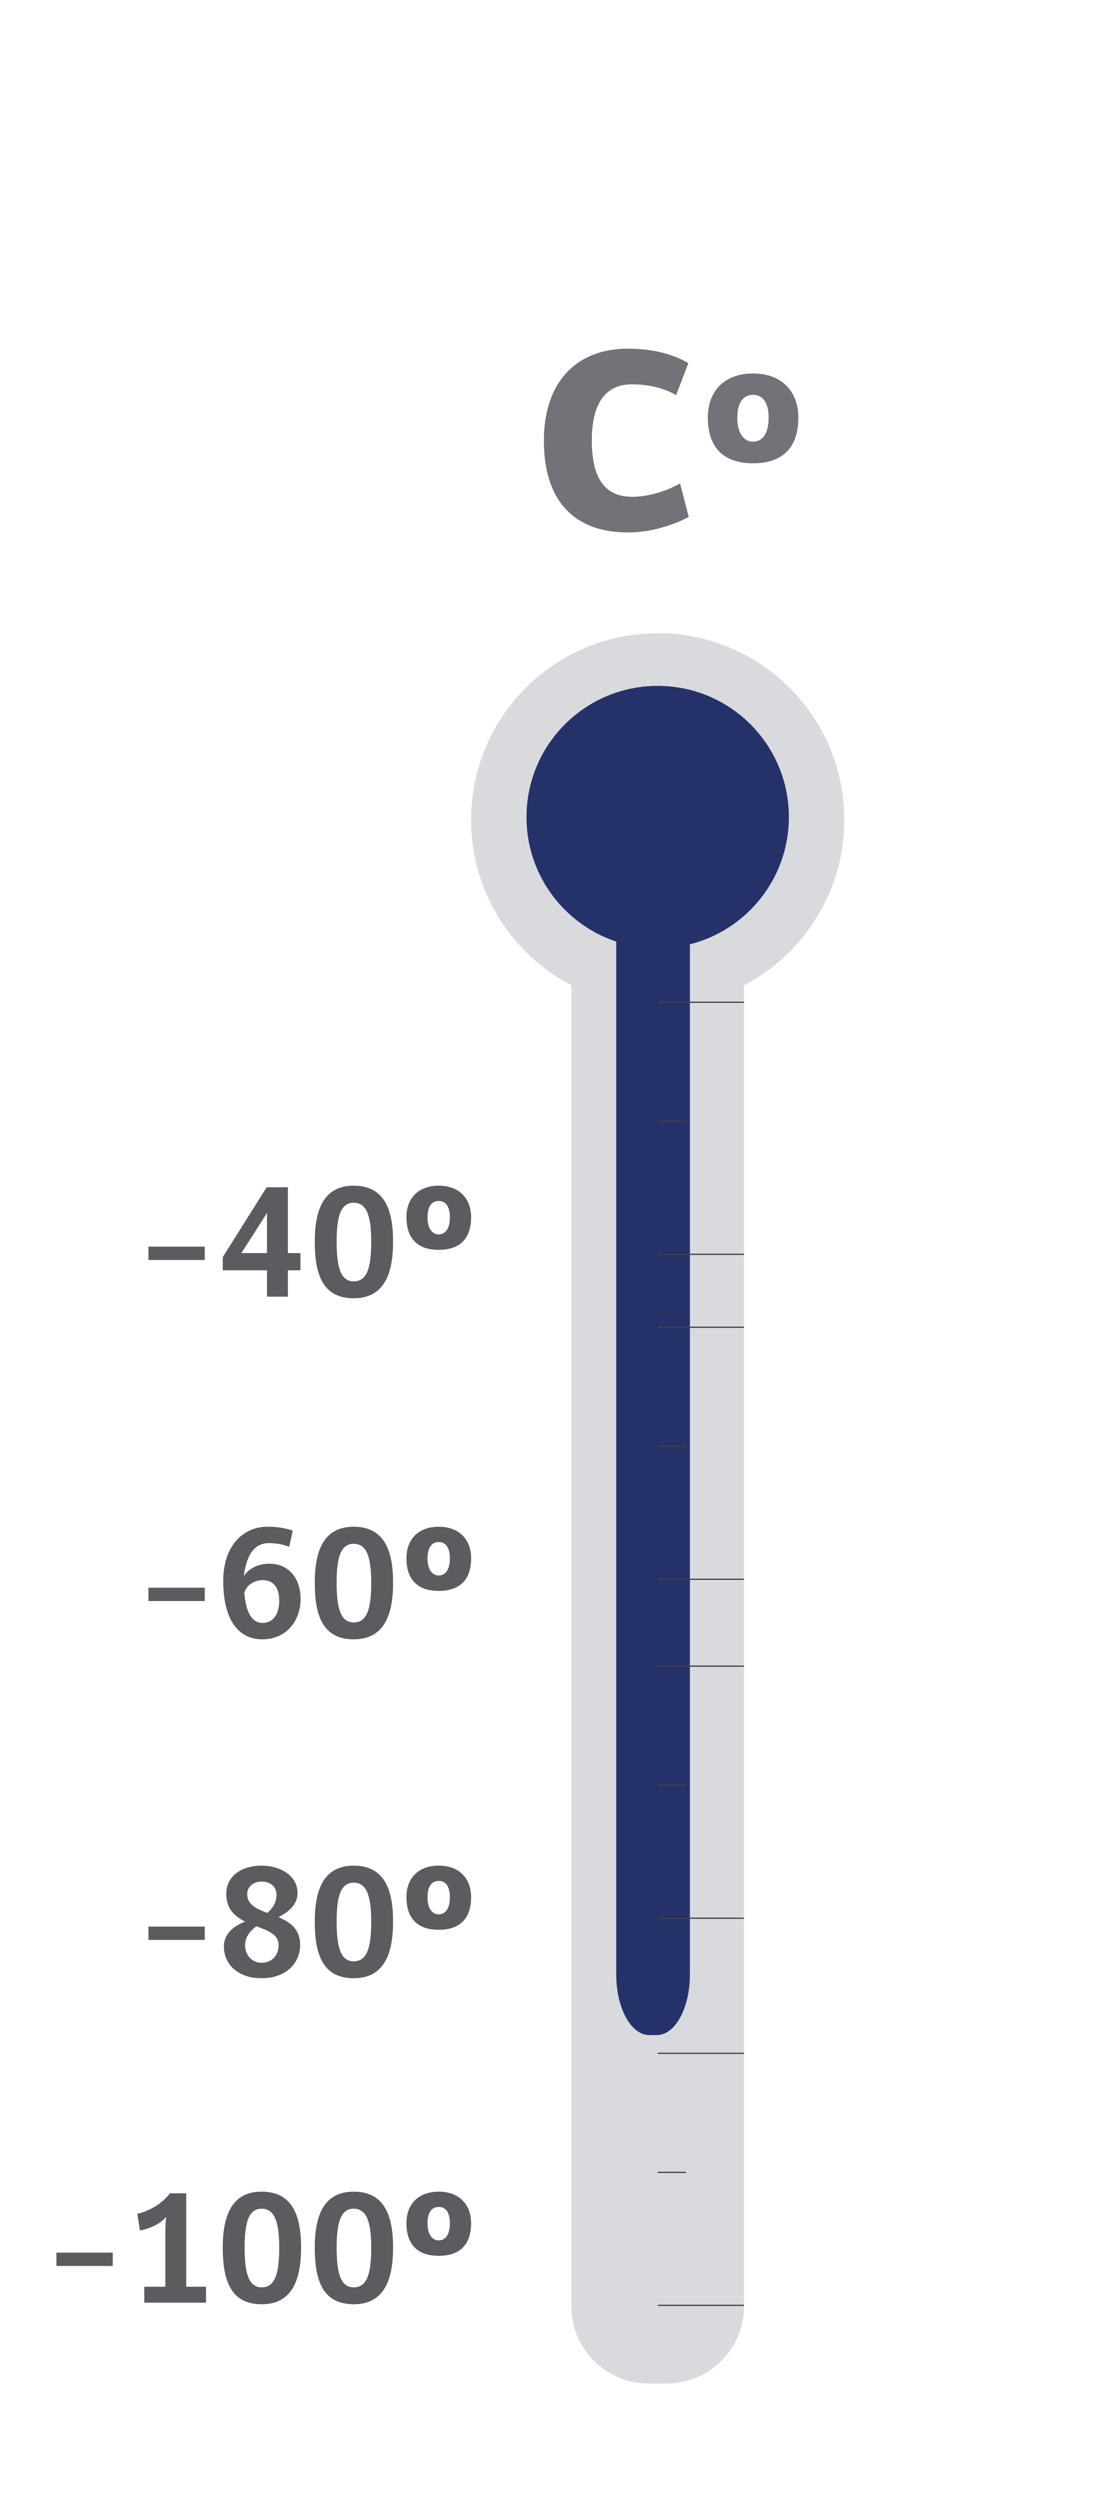 <?xml version="1.0" encoding="utf-8"?>
<!-- Generator: Adobe Illustrator 16.0.4, SVG Export Plug-In . SVG Version: 6.00 Build 0)  -->
<!DOCTYPE svg PUBLIC "-//W3C//DTD SVG 1.1//EN" "http://www.w3.org/Graphics/SVG/1.1/DTD/svg11.dtd">
<svg version="1.1" id="Capa_1" xmlns="http://www.w3.org/2000/svg" xmlns:xlink="http://www.w3.org/1999/xlink" x="0px" y="0px"
	 width="891.251px" height="2023.555px" viewBox="0 0 891.251 2023.555" enable-background="new 0 0 891.251 2023.555"
	 xml:space="preserve">
<g>
	<g>
		<path fill="#D9DADE" d="M532.394,814.592c-83.418,0-151.041-67.628-151.041-151.043s67.623-151.042,151.041-151.042
			c83.422,0,151.042,67.626,151.042,151.042S615.816,814.592,532.394,814.592z"/>
		<path fill="#D9DADE" d="M602.265,800.502c0-34.525-27.985-62.5-62.499-62.5h-14.74c-34.517,0-62.502,27.975-62.502,62.5v1066.203
			c0,34.514,27.985,62.5,62.502,62.5h14.74c34.514,0,62.499-27.986,62.499-62.5V800.502z"/>
	</g>
	<g>
		<path fill="#5C5C60" d="M120.163,1019.836v-10.807h45.571v10.807H120.163z"/>
		<path fill="#5C5C60" d="M233.05,1028.169v21.354h-16.927v-21.354h-35.806v-10.676l35.545-56.508h17.188v53.253h10.155v13.932
			H233.05z M216.124,1014.237v-32.42l-20.702,32.42H216.124z"/>
		<path fill="#5C5C60" d="M254.796,1004.993c0-25.129,6.771-45.311,31.509-45.311c25.78,0,31.9,20.963,31.9,45.311
			c0,25.52-6.901,45.832-31.9,45.832C260.786,1050.825,254.796,1030.773,254.796,1004.993z M300.498,1004.993
			c0-20.312-3.516-31.509-14.192-31.509s-13.802,11.458-13.802,31.509c0,20.312,3.125,32.16,13.802,32.16
			C297.502,1037.153,300.498,1025.174,300.498,1004.993z"/>
		<path fill="#5C5C60" d="M381.356,985.202c0,18.619-10.416,26.431-26.171,26.431c-15.624,0-26.171-7.682-26.171-26.431
			c0-15.625,9.896-25.52,26.171-25.52C371.2,959.682,381.356,969.578,381.356,985.202z M364.169,985.332
			c0-10.156-4.427-13.28-8.984-13.28c-4.817,0-9.114,3.255-9.114,13.28c0,9.635,4.297,13.802,9.114,13.802
			C359.873,999.134,364.169,995.358,364.169,985.332z"/>
	</g>
	<g>
		<path fill="#5C5C60" d="M120.163,1570.188v-10.807h45.571v10.807H120.163z"/>
		<path fill="#5C5C60" d="M225.368,1551.698c9.245,3.906,17.578,9.506,17.578,22.525c0,14.584-11.198,26.953-31.249,26.953
			c-18.749,0-30.468-10.938-30.468-25.781c0-9.504,7.161-16.275,17.187-20.051c-8.333-4.166-15.233-10.156-15.233-22.395
			c0-15.365,13.541-22.916,28.515-22.916c15.885,0,29.165,8.594,29.165,22.135C240.862,1541.413,233.832,1547.532,225.368,1551.698z
			 M207.53,1559.12c-5.858,4.297-9.114,9.506-9.114,15.104c0,9.766,7.031,14.453,13.281,14.453c7.031,0,13.802-4.557,13.802-14.453
			C225.499,1565.629,216.905,1562.635,207.53,1559.12z M216.384,1548.313c4.557-4.035,7.421-8.463,7.421-14.713
			c0-7.16-5.729-10.676-12.108-10.676c-5.859,0-11.588,3.645-11.588,10.154C200.109,1541.672,207.791,1545.059,216.384,1548.313z"/>
		<path fill="#5C5C60" d="M254.796,1555.344c0-25.129,6.771-45.311,31.509-45.311c25.78,0,31.9,20.963,31.9,45.311
			c0,25.52-6.901,45.832-31.9,45.832C260.786,1601.176,254.796,1581.125,254.796,1555.344z M300.498,1555.344
			c0-20.312-3.516-31.51-14.192-31.51s-13.802,11.459-13.802,31.51c0,20.312,3.125,32.16,13.802,32.16
			C297.502,1587.504,300.498,1575.526,300.498,1555.344z"/>
		<path fill="#5C5C60" d="M381.356,1535.553c0,18.619-10.416,26.432-26.171,26.432c-15.624,0-26.171-7.682-26.171-26.432
			c0-15.625,9.896-25.52,26.171-25.52C371.2,1510.034,381.356,1519.928,381.356,1535.553z M364.169,1535.684
			c0-10.156-4.427-13.281-8.984-13.281c-4.817,0-9.114,3.256-9.114,13.281c0,9.635,4.297,13.801,9.114,13.801
			C359.873,1549.485,364.169,1545.709,364.169,1535.684z"/>
	</g>
	<g>
		<path fill="#5C5C60" d="M45.685,1834.073v-10.807h45.571v10.807H45.685z"/>
		<path fill="#5C5C60" d="M116.777,1863.758v-12.889h17.057v-44.01c0-3.906,0.131-7.422,0.651-12.5
			c-4.558,5.859-14.452,9.896-21.224,10.938l-2.083-13.41c11.067-2.734,20.702-8.984,26.432-16.666h13.15v75.648h16.015v12.889
			H116.777z"/>
		<path fill="#5C5C60" d="M180.319,1819.229c0-25.129,6.771-45.311,31.509-45.311c25.78,0,31.9,20.963,31.9,45.311
			c0,25.52-6.901,45.832-31.9,45.832C186.308,1865.061,180.319,1845.01,180.319,1819.229z M226.02,1819.229
			c0-20.311-3.516-31.51-14.192-31.51s-13.802,11.459-13.802,31.51c0,20.312,3.125,32.16,13.802,32.16
			C223.025,1851.389,226.02,1839.411,226.02,1819.229z"/>
		<path fill="#5C5C60" d="M254.797,1819.229c0-25.129,6.771-45.311,31.509-45.311c25.78,0,31.9,20.963,31.9,45.311
			c0,25.52-6.901,45.832-31.9,45.832C260.787,1865.061,254.797,1845.01,254.797,1819.229z M300.499,1819.229
			c0-20.311-3.516-31.51-14.192-31.51s-13.802,11.459-13.802,31.51c0,20.312,3.125,32.16,13.802,32.16
			C297.503,1851.389,300.499,1839.411,300.499,1819.229z"/>
		<path fill="#5C5C60" d="M381.357,1799.438c0,18.619-10.416,26.432-26.171,26.432c-15.624,0-26.171-7.682-26.171-26.432
			c0-15.623,9.896-25.52,26.171-25.52C371.201,1773.918,381.357,1783.815,381.357,1799.438z M364.17,1799.569
			c0-10.156-4.427-13.281-8.984-13.281c-4.817,0-9.114,3.256-9.114,13.281c0,9.635,4.297,13.801,9.114,13.801
			C359.874,1813.37,364.17,1809.594,364.17,1799.569z"/>
	</g>
	<g>
		<path fill="#5C5C60" d="M120.163,1295.88v-10.807h45.571v10.807H120.163z"/>
		<path fill="#5C5C60" d="M197.375,1275.701c4.817-7.162,12.76-10.027,20.832-10.027c14.844,0,25.13,11.068,25.13,28.516
			c0,17.967-11.719,32.682-30.989,32.682c-18.358,0-31.639-14.324-31.639-47.395c0-28.775,16.535-43.748,35.676-43.748
			c8.854,0,14.973,1.301,20.572,3.125l-2.865,13.15c-3.906-1.562-9.374-2.996-16.535-2.996
			C205.317,1249.007,199.458,1259.425,197.375,1275.701z M197.765,1289.242c1.432,17.447,7.161,24.348,14.582,24.348
			c9.114,0,13.672-7.291,13.672-18.229c0-10.287-4.688-16.406-13.281-16.406C205.708,1278.955,199.718,1282.861,197.765,1289.242z"
			/>
		<path fill="#5C5C60" d="M254.796,1281.039c0-25.129,6.771-45.311,31.509-45.311c25.78,0,31.9,20.963,31.9,45.311
			c0,25.52-6.901,45.832-31.9,45.832C260.786,1326.871,254.796,1306.818,254.796,1281.039z M300.498,1281.039
			c0-20.312-3.516-31.51-14.192-31.51s-13.802,11.459-13.802,31.51c0,20.311,3.125,32.16,13.802,32.16
			C297.502,1313.199,300.498,1301.22,300.498,1281.039z"/>
		<path fill="#5C5C60" d="M381.356,1261.248c0,18.619-10.416,26.432-26.171,26.432c-15.624,0-26.171-7.684-26.171-26.432
			c0-15.625,9.896-25.52,26.171-25.52C371.2,1235.728,381.356,1245.623,381.356,1261.248z M364.169,1261.376
			c0-10.154-4.427-13.279-8.984-13.279c-4.817,0-9.114,3.254-9.114,13.279c0,9.637,4.297,13.803,9.114,13.803
			C359.873,1275.179,364.169,1271.404,364.169,1261.376z"/>
	</g>
	<path fill="#25326A" d="M532.394,767.539c-58.649,0-106.194-47.546-106.194-106.19c0-58.656,47.545-106.203,106.194-106.203
		c58.655,0,106.198,47.547,106.198,106.203C638.592,719.993,591.049,767.539,532.394,767.539z"/>
	<path fill="#25326A" d="M558.482,762.67c0-27.057-11.938-48.986-26.668-48.986h-6.296c-14.73,0-26.667,21.929-26.667,48.986
		v835.533c0,27.057,11.937,48.984,26.667,48.984h6.296c14.73,0,26.668-21.928,26.668-48.984V762.67z"/>
	<g>
		<g>
			<line fill="none" stroke="#434141" stroke-miterlimit="10" x1="532.394" y1="811.236" x2="602.265" y2="811.236"/>
			<line fill="none" stroke="#434141" stroke-miterlimit="10" x1="532.394" y1="907.59" x2="555.389" y2="907.59"/>
			<line fill="none" stroke="#434141" stroke-miterlimit="10" x1="532.394" y1="1015.23" x2="602.265" y2="1015.23"/>
		</g>
		<g>
			<line fill="none" stroke="#434141" stroke-miterlimit="10" x1="532.394" y1="1074.256" x2="602.265" y2="1074.256"/>
			<line fill="none" stroke="#434141" stroke-miterlimit="10" x1="532.394" y1="1170.613" x2="555.389" y2="1170.613"/>
			<line fill="none" stroke="#434141" stroke-miterlimit="10" x1="532.394" y1="1278.257" x2="602.265" y2="1278.257"/>
		</g>
		<g>
			<line fill="none" stroke="#434141" stroke-miterlimit="10" x1="532.394" y1="1348.572" x2="602.265" y2="1348.572"/>
			<line fill="none" stroke="#434141" stroke-miterlimit="10" x1="532.394" y1="1444.931" x2="555.389" y2="1444.931"/>
			<line fill="none" stroke="#434141" stroke-miterlimit="10" x1="532.394" y1="1552.579" x2="602.265" y2="1552.579"/>
		</g>
		<g>
			<line fill="none" stroke="#434141" stroke-miterlimit="10" x1="532.394" y1="1661.954" x2="602.265" y2="1661.954"/>
			<line fill="none" stroke="#434141" stroke-miterlimit="10" x1="532.394" y1="1758.311" x2="555.389" y2="1758.311"/>
			<line fill="none" stroke="#434141" stroke-miterlimit="10" x1="532.394" y1="1865.952" x2="602.265" y2="1865.952"/>
		</g>
	</g>
</g>
<g>
	<path fill="#737278" d="M557.524,418.429c-8.167,4.375-27.417,12.542-49.001,12.542c-42.584,0-68.251-24.208-68.251-74.376
		c0-46.667,25.667-74.376,67.959-74.376c18.959,0,35.292,3.792,49.001,11.667l-9.917,25.958c-10.208-6.125-23.334-8.75-35.875-8.75
		c-19.834,0-32.376,13.417-32.376,45.501c0,32.375,11.958,45.5,32.667,45.5c14.875,0,29.459-5.542,38.793-10.792L557.524,418.429z"
		/>
	<path fill="#737278" d="M646.26,338c0,26.068-14.584,37.006-36.642,37.006c-21.876,0-36.642-10.755-36.642-37.006
		c0-21.875,13.854-35.73,36.642-35.73C632.042,302.27,646.26,316.124,646.26,338z M622.197,338.182
		c0-14.219-6.198-18.594-12.578-18.594c-6.745,0-12.761,4.557-12.761,18.594c0,13.49,6.016,19.323,12.761,19.323
		C616.181,357.505,622.197,352.219,622.197,338.182z"/>
</g>
</svg>
